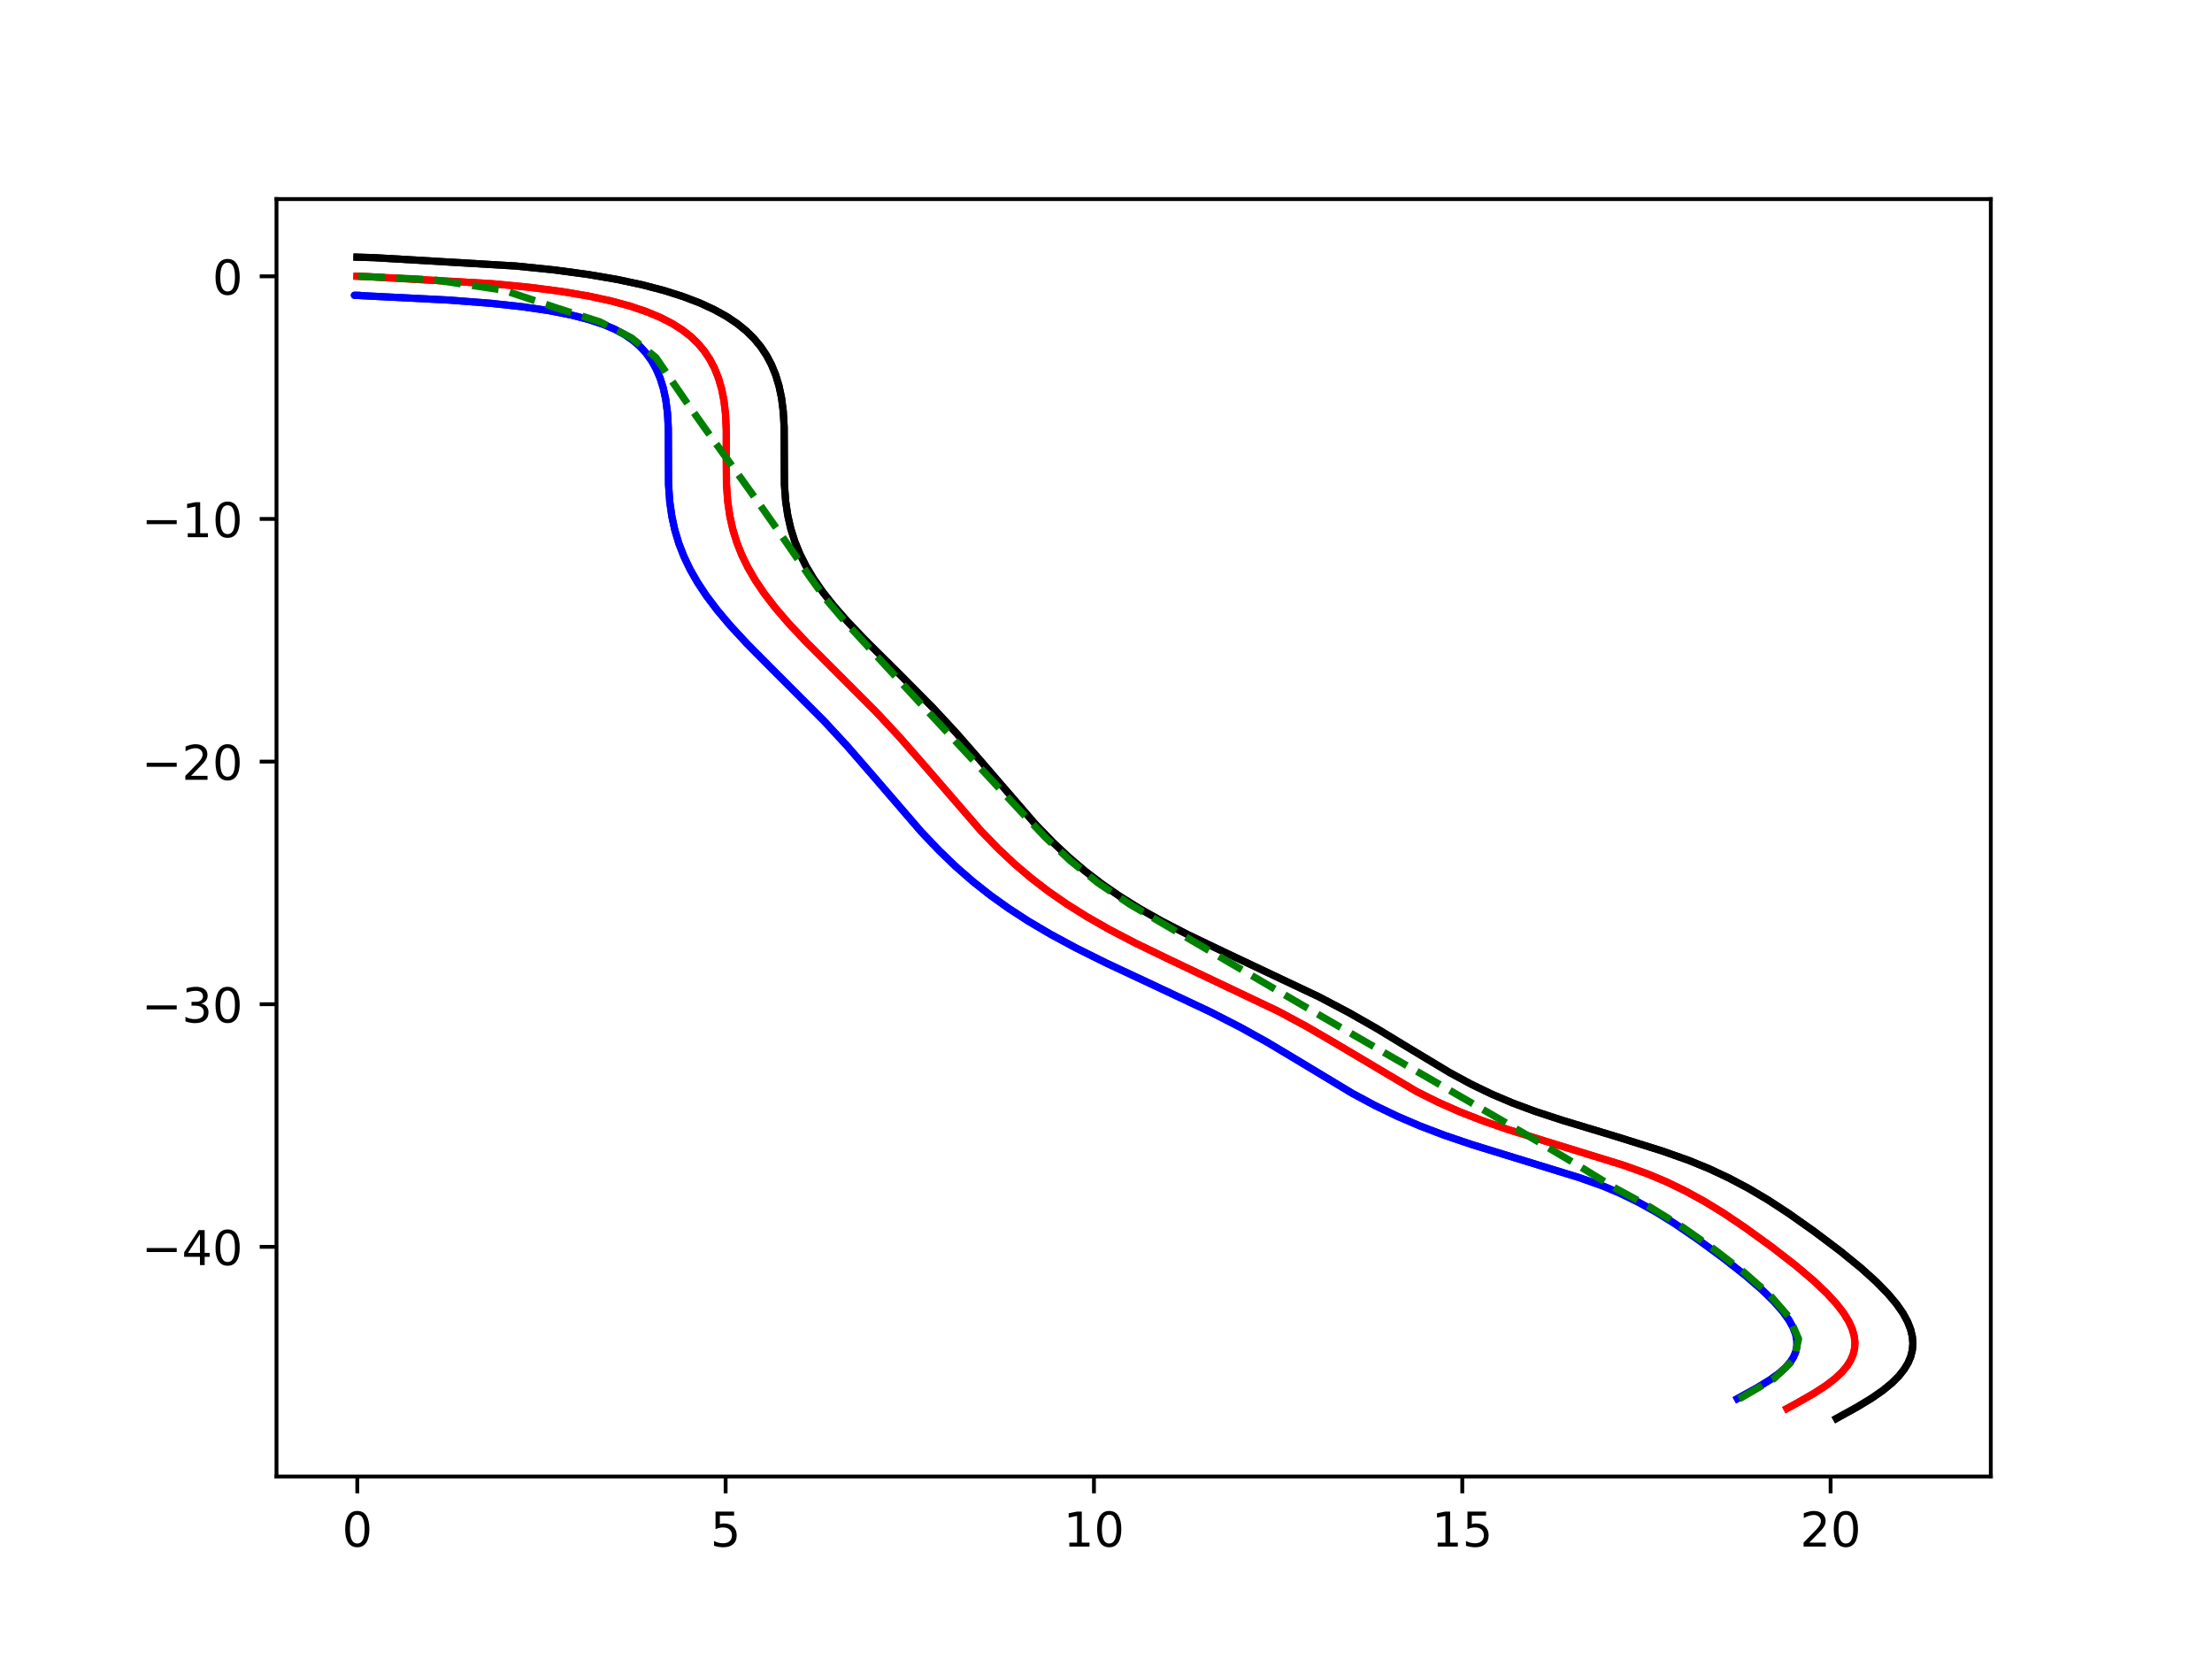<?xml version="1.0" encoding="utf-8" standalone="no"?>
<!DOCTYPE svg PUBLIC "-//W3C//DTD SVG 1.1//EN"
  "http://www.w3.org/Graphics/SVG/1.1/DTD/svg11.dtd">
<!-- Created with matplotlib (https://matplotlib.org/) -->
<svg height="345.6pt" version="1.1" viewBox="0 0 460.8 345.6" width="460.8pt" xmlns="http://www.w3.org/2000/svg" xmlns:xlink="http://www.w3.org/1999/xlink">
 <defs>
  <style type="text/css">
*{stroke-linecap:butt;stroke-linejoin:round;}
  </style>
 </defs>
 <g id="figure_1">
  <g id="patch_1">
   <path d="M 0 345.6 
L 460.8 345.6 
L 460.8 0 
L 0 0 
z
" style="fill:#ffffff;"/>
  </g>
  <g id="axes_1">
   <g id="patch_2">
    <path d="M 57.6 307.584 
L 414.72 307.584 
L 414.72 41.472 
L 57.6 41.472 
z
" style="fill:#ffffff;"/>
   </g>
   <g id="matplotlib.axis_1">
    <g id="xtick_1">
     <g id="line2d_1">
      <defs>
       <path d="M 0 0 
L 0 3.5 
" id="m7608655844" style="stroke:#000000;stroke-width:0.8;"/>
      </defs>
      <g>
       <use style="stroke:#000000;stroke-width:0.8;" x="74.431" xlink:href="#m7608655844" y="307.584"/>
      </g>
     </g>
     <g id="text_1">
      <!-- 0 -->
      <defs>
       <path d="M 31.781 66.406 
Q 24.172 66.406 20.328 58.906 
Q 16.5 51.422 16.5 36.375 
Q 16.5 21.391 20.328 13.891 
Q 24.172 6.391 31.781 6.391 
Q 39.453 6.391 43.281 13.891 
Q 47.125 21.391 47.125 36.375 
Q 47.125 51.422 43.281 58.906 
Q 39.453 66.406 31.781 66.406 
z
M 31.781 74.219 
Q 44.047 74.219 50.516 64.516 
Q 56.984 54.828 56.984 36.375 
Q 56.984 17.969 50.516 8.266 
Q 44.047 -1.422 31.781 -1.422 
Q 19.531 -1.422 13.062 8.266 
Q 6.594 17.969 6.594 36.375 
Q 6.594 54.828 13.062 64.516 
Q 19.531 74.219 31.781 74.219 
z
" id="DejaVuSans-48"/>
      </defs>
      <g transform="translate(71.249 322.182)scale(0.1 -0.1)">
       <use xlink:href="#DejaVuSans-48"/>
      </g>
     </g>
    </g>
    <g id="xtick_2">
     <g id="line2d_2">
      <g>
       <use style="stroke:#000000;stroke-width:0.8;" x="151.16" xlink:href="#m7608655844" y="307.584"/>
      </g>
     </g>
     <g id="text_2">
      <!-- 5 -->
      <defs>
       <path d="M 10.797 72.906 
L 49.516 72.906 
L 49.516 64.594 
L 19.828 64.594 
L 19.828 46.734 
Q 21.969 47.469 24.109 47.828 
Q 26.266 48.188 28.422 48.188 
Q 40.625 48.188 47.75 41.5 
Q 54.891 34.812 54.891 23.391 
Q 54.891 11.625 47.562 5.094 
Q 40.234 -1.422 26.906 -1.422 
Q 22.312 -1.422 17.547 -0.641 
Q 12.797 0.141 7.719 1.703 
L 7.719 11.625 
Q 12.109 9.234 16.797 8.062 
Q 21.484 6.891 26.703 6.891 
Q 35.156 6.891 40.078 11.328 
Q 45.016 15.766 45.016 23.391 
Q 45.016 31 40.078 35.438 
Q 35.156 39.891 26.703 39.891 
Q 22.75 39.891 18.812 39.016 
Q 14.891 38.141 10.797 36.281 
z
" id="DejaVuSans-53"/>
      </defs>
      <g transform="translate(147.979 322.182)scale(0.1 -0.1)">
       <use xlink:href="#DejaVuSans-53"/>
      </g>
     </g>
    </g>
    <g id="xtick_3">
     <g id="line2d_3">
      <g>
       <use style="stroke:#000000;stroke-width:0.8;" x="227.89" xlink:href="#m7608655844" y="307.584"/>
      </g>
     </g>
     <g id="text_3">
      <!-- 10 -->
      <defs>
       <path d="M 12.406 8.297 
L 28.516 8.297 
L 28.516 63.922 
L 10.984 60.406 
L 10.984 69.391 
L 28.422 72.906 
L 38.281 72.906 
L 38.281 8.297 
L 54.391 8.297 
L 54.391 0 
L 12.406 0 
z
" id="DejaVuSans-49"/>
      </defs>
      <g transform="translate(221.527 322.182)scale(0.1 -0.1)">
       <use xlink:href="#DejaVuSans-49"/>
       <use x="63.623" xlink:href="#DejaVuSans-48"/>
      </g>
     </g>
    </g>
    <g id="xtick_4">
     <g id="line2d_4">
      <g>
       <use style="stroke:#000000;stroke-width:0.8;" x="304.62" xlink:href="#m7608655844" y="307.584"/>
      </g>
     </g>
     <g id="text_4">
      <!-- 15 -->
      <g transform="translate(298.257 322.182)scale(0.1 -0.1)">
       <use xlink:href="#DejaVuSans-49"/>
       <use x="63.623" xlink:href="#DejaVuSans-53"/>
      </g>
     </g>
    </g>
    <g id="xtick_5">
     <g id="line2d_5">
      <g>
       <use style="stroke:#000000;stroke-width:0.8;" x="381.349" xlink:href="#m7608655844" y="307.584"/>
      </g>
     </g>
     <g id="text_5">
      <!-- 20 -->
      <defs>
       <path d="M 19.188 8.297 
L 53.609 8.297 
L 53.609 0 
L 7.328 0 
L 7.328 8.297 
Q 12.938 14.109 22.625 23.891 
Q 32.328 33.688 34.812 36.531 
Q 39.547 41.844 41.422 45.531 
Q 43.312 49.219 43.312 52.781 
Q 43.312 58.594 39.234 62.25 
Q 35.156 65.922 28.609 65.922 
Q 23.969 65.922 18.812 64.312 
Q 13.672 62.703 7.812 59.422 
L 7.812 69.391 
Q 13.766 71.781 18.938 73 
Q 24.125 74.219 28.422 74.219 
Q 39.75 74.219 46.484 68.547 
Q 53.219 62.891 53.219 53.422 
Q 53.219 48.922 51.531 44.891 
Q 49.859 40.875 45.406 35.406 
Q 44.188 33.984 37.641 27.219 
Q 31.109 20.453 19.188 8.297 
z
" id="DejaVuSans-50"/>
      </defs>
      <g transform="translate(374.987 322.182)scale(0.1 -0.1)">
       <use xlink:href="#DejaVuSans-50"/>
       <use x="63.623" xlink:href="#DejaVuSans-48"/>
      </g>
     </g>
    </g>
   </g>
   <g id="matplotlib.axis_2">
    <g id="ytick_1">
     <g id="line2d_6">
      <defs>
       <path d="M 0 0 
L -3.5 0 
" id="mf102fd81b9" style="stroke:#000000;stroke-width:0.8;"/>
      </defs>
      <g>
       <use style="stroke:#000000;stroke-width:0.8;" x="57.6" xlink:href="#mf102fd81b9" y="259.739"/>
      </g>
     </g>
     <g id="text_6">
      <!-- −40 -->
      <defs>
       <path d="M 10.594 35.5 
L 73.188 35.5 
L 73.188 27.203 
L 10.594 27.203 
z
" id="DejaVuSans-8722"/>
       <path d="M 37.797 64.312 
L 12.891 25.391 
L 37.797 25.391 
z
M 35.203 72.906 
L 47.609 72.906 
L 47.609 25.391 
L 58.016 25.391 
L 58.016 17.188 
L 47.609 17.188 
L 47.609 0 
L 37.797 0 
L 37.797 17.188 
L 4.891 17.188 
L 4.891 26.703 
z
" id="DejaVuSans-52"/>
      </defs>
      <g transform="translate(29.495 263.539)scale(0.1 -0.1)">
       <use xlink:href="#DejaVuSans-8722"/>
       <use x="83.789" xlink:href="#DejaVuSans-52"/>
       <use x="147.412" xlink:href="#DejaVuSans-48"/>
      </g>
     </g>
    </g>
    <g id="ytick_2">
     <g id="line2d_7">
      <g>
       <use style="stroke:#000000;stroke-width:0.8;" x="57.6" xlink:href="#mf102fd81b9" y="209.196"/>
      </g>
     </g>
     <g id="text_7">
      <!-- −30 -->
      <defs>
       <path d="M 40.578 39.312 
Q 47.656 37.797 51.625 33 
Q 55.609 28.219 55.609 21.188 
Q 55.609 10.406 48.188 4.484 
Q 40.766 -1.422 27.094 -1.422 
Q 22.516 -1.422 17.656 -0.516 
Q 12.797 0.391 7.625 2.203 
L 7.625 11.719 
Q 11.719 9.328 16.594 8.109 
Q 21.484 6.891 26.812 6.891 
Q 36.078 6.891 40.938 10.547 
Q 45.797 14.203 45.797 21.188 
Q 45.797 27.641 41.281 31.266 
Q 36.766 34.906 28.719 34.906 
L 20.219 34.906 
L 20.219 43.016 
L 29.109 43.016 
Q 36.375 43.016 40.234 45.922 
Q 44.094 48.828 44.094 54.297 
Q 44.094 59.906 40.109 62.906 
Q 36.141 65.922 28.719 65.922 
Q 24.656 65.922 20.016 65.031 
Q 15.375 64.156 9.812 62.312 
L 9.812 71.094 
Q 15.438 72.656 20.344 73.438 
Q 25.25 74.219 29.594 74.219 
Q 40.828 74.219 47.359 69.109 
Q 53.906 64.016 53.906 55.328 
Q 53.906 49.266 50.438 45.094 
Q 46.969 40.922 40.578 39.312 
z
" id="DejaVuSans-51"/>
      </defs>
      <g transform="translate(29.495 212.995)scale(0.1 -0.1)">
       <use xlink:href="#DejaVuSans-8722"/>
       <use x="83.789" xlink:href="#DejaVuSans-51"/>
       <use x="147.412" xlink:href="#DejaVuSans-48"/>
      </g>
     </g>
    </g>
    <g id="ytick_3">
     <g id="line2d_8">
      <g>
       <use style="stroke:#000000;stroke-width:0.8;" x="57.6" xlink:href="#mf102fd81b9" y="158.652"/>
      </g>
     </g>
     <g id="text_8">
      <!-- −20 -->
      <g transform="translate(29.495 162.452)scale(0.1 -0.1)">
       <use xlink:href="#DejaVuSans-8722"/>
       <use x="83.789" xlink:href="#DejaVuSans-50"/>
       <use x="147.412" xlink:href="#DejaVuSans-48"/>
      </g>
     </g>
    </g>
    <g id="ytick_4">
     <g id="line2d_9">
      <g>
       <use style="stroke:#000000;stroke-width:0.8;" x="57.6" xlink:href="#mf102fd81b9" y="108.109"/>
      </g>
     </g>
     <g id="text_9">
      <!-- −10 -->
      <g transform="translate(29.495 111.908)scale(0.1 -0.1)">
       <use xlink:href="#DejaVuSans-8722"/>
       <use x="83.789" xlink:href="#DejaVuSans-49"/>
       <use x="147.412" xlink:href="#DejaVuSans-48"/>
      </g>
     </g>
    </g>
    <g id="ytick_5">
     <g id="line2d_10">
      <g>
       <use style="stroke:#000000;stroke-width:0.8;" x="57.6" xlink:href="#mf102fd81b9" y="57.566"/>
      </g>
     </g>
     <g id="text_10">
      <!-- 0 -->
      <g transform="translate(44.237 61.365)scale(0.1 -0.1)">
       <use xlink:href="#DejaVuSans-48"/>
      </g>
     </g>
    </g>
   </g>
   <g id="line2d_11">
    <path clip-path="url(#p42d8a4ca33)" d="M 74.365 57.543 
L 77.026 57.655 
L 102.519 59.096 
L 110.398 59.859 
L 116.945 60.711 
L 122.476 61.647 
L 127.194 62.666 
L 131.205 63.753 
L 134.632 64.907 
L 137.527 66.111 
L 139.986 67.37 
L 142.076 68.687 
L 143.858 70.07 
L 145.387 71.536 
L 146.705 73.105 
L 147.853 74.82 
L 148.837 76.693 
L 149.656 78.733 
L 150.317 80.979 
L 150.813 83.467 
L 151.142 86.276 
L 151.302 89.649 
L 151.294 94.784 
L 151.336 100.865 
L 151.587 104.391 
L 152.025 107.45 
L 152.651 110.262 
L 153.476 112.951 
L 154.518 115.586 
L 155.797 118.21 
L 157.345 120.872 
L 159.209 123.632 
L 161.468 126.568 
L 164.244 129.803 
L 167.831 133.624 
L 173.349 139.14 
L 182.425 148.223 
L 187.295 153.443 
L 192.204 159.042 
L 204.352 173.087 
L 207.99 176.831 
L 211.42 180.045 
L 214.856 182.962 
L 218.423 185.698 
L 222.229 188.336 
L 226.4 190.953 
L 231.08 193.621 
L 236.532 196.466 
L 243.475 199.826 
L 266.298 210.673 
L 272.205 213.853 
L 278.119 217.296 
L 295.059 227.357 
L 299.509 229.579 
L 304.004 231.574 
L 308.751 233.434 
L 314.118 235.292 
L 321.698 237.653 
L 338.376 242.797 
L 343.363 244.597 
L 347.226 246.229 
L 351.141 248.128 
L 355.086 250.288 
L 358.999 252.684 
L 363.51 255.723 
L 369.038 259.723 
L 374.047 263.607 
L 377.78 266.77 
L 380.544 269.392 
L 382.597 271.636 
L 384.097 273.593 
L 385.157 275.332 
L 385.86 276.9 
L 386.266 278.338 
L 386.416 279.671 
L 386.338 280.938 
L 386.04 282.167 
L 385.515 283.385 
L 384.736 284.616 
L 383.663 285.885 
L 382.242 287.211 
L 380.359 288.652 
L 377.839 290.287 
L 374.144 292.396 
L 372.256 293.423 
L 372.256 293.423 
" style="fill:none;stroke:#ff0000;stroke-linecap:square;stroke-width:1.5;"/>
   </g>
   <g id="line2d_12">
    <path clip-path="url(#p42d8a4ca33)" d="M 74.367 53.568 
L 78.047 53.68 
L 107.557 55.421 
L 115.583 56.246 
L 122.481 57.173 
L 128.495 58.202 
L 133.74 59.319 
L 138.344 60.522 
L 142.352 61.795 
L 145.821 63.127 
L 148.814 64.51 
L 151.376 65.935 
L 153.577 67.411 
L 155.463 68.942 
L 157.077 70.535 
L 158.473 72.221 
L 159.676 74.02 
L 160.709 75.967 
L 161.576 78.079 
L 162.273 80.365 
L 162.805 82.886 
L 163.165 85.687 
L 163.356 88.983 
L 163.377 93.566 
L 163.41 100.965 
L 163.668 104.424 
L 164.109 107.403 
L 164.739 110.155 
L 165.57 112.787 
L 166.617 115.36 
L 167.906 117.931 
L 169.472 120.55 
L 171.367 123.28 
L 173.681 126.213 
L 176.566 129.499 
L 180.403 133.511 
L 187.412 140.453 
L 194.212 147.315 
L 199.088 152.559 
L 204.064 158.248 
L 215.677 171.691 
L 219.292 175.428 
L 222.672 178.605 
L 226.043 181.47 
L 229.532 184.141 
L 233.249 186.706 
L 237.323 189.244 
L 241.941 191.853 
L 247.39 194.669 
L 254.562 198.108 
L 274.745 207.651 
L 280.942 210.914 
L 286.844 214.277 
L 294.118 218.7 
L 302.039 223.464 
L 306.525 225.89 
L 310.779 227.938 
L 315.106 229.774 
L 319.794 231.518 
L 325.467 233.378 
L 336.789 236.8 
L 346.264 239.769 
L 351.781 241.722 
L 355.98 243.441 
L 360.102 245.374 
L 364.227 247.554 
L 368.276 249.944 
L 372.573 252.75 
L 377.865 256.484 
L 383.354 260.62 
L 387.633 264.109 
L 390.845 267.004 
L 393.269 269.478 
L 395.085 271.639 
L 396.431 273.575 
L 397.387 275.331 
L 398.019 276.944 
L 398.375 278.45 
L 398.487 279.878 
L 398.373 281.257 
L 398.036 282.603 
L 397.474 283.935 
L 396.662 285.279 
L 395.563 286.66 
L 394.126 288.097 
L 392.285 289.613 
L 389.917 291.263 
L 386.769 293.17 
L 382.569 295.488 
L 382.569 295.488 
" style="fill:none;stroke:#000000;stroke-linecap:square;stroke-width:1.5;"/>
   </g>
   <g id="line2d_13">
    <path clip-path="url(#p42d8a4ca33)" d="M 74.363 61.518 
L 73.833 61.51 
L 76.153 61.63 
L 93.455 62.504 
L 102.211 63.182 
L 109.037 63.927 
L 114.531 64.743 
L 118.994 65.623 
L 122.635 66.56 
L 125.612 67.548 
L 128.06 68.588 
L 130.099 69.69 
L 131.828 70.873 
L 133.305 72.149 
L 134.596 73.558 
L 135.718 75.112 
L 136.688 76.836 
L 137.514 78.762 
L 138.186 80.904 
L 138.695 83.277 
L 139.042 85.977 
L 139.222 89.201 
L 139.235 93.844 
L 139.268 100.932 
L 139.522 104.503 
L 139.963 107.605 
L 140.595 110.485 
L 141.426 113.234 
L 142.472 115.923 
L 143.754 118.603 
L 145.299 121.313 
L 147.159 124.12 
L 149.392 127.078 
L 152.114 130.307 
L 155.558 134.031 
L 160.506 139.024 
L 171.7 150.239 
L 176.464 155.396 
L 181.503 161.195 
L 191.906 173.269 
L 195.684 177.238 
L 199.192 180.604 
L 202.677 183.642 
L 206.284 186.49 
L 210.114 189.229 
L 214.253 191.913 
L 218.849 194.623 
L 224.096 197.453 
L 230.418 200.599 
L 239.712 204.947 
L 251.996 210.731 
L 258.352 213.982 
L 264.024 217.134 
L 270.3 220.888 
L 281.72 227.771 
L 286.435 230.299 
L 291.047 232.519 
L 295.788 234.554 
L 300.879 236.493 
L 306.684 238.46 
L 315.428 241.149 
L 329.063 245.347 
L 333.971 247.095 
L 337.55 248.606 
L 341.259 250.418 
L 345.036 252.511 
L 348.832 254.87 
L 353.409 257.992 
L 358.927 262.028 
L 363.646 265.741 
L 367.09 268.72 
L 369.603 271.176 
L 371.422 273.254 
L 372.705 275.046 
L 373.563 276.612 
L 374.081 278.005 
L 374.321 279.272 
L 374.32 280.442 
L 374.098 281.56 
L 373.654 282.646 
L 372.961 283.742 
L 371.978 284.868 
L 370.614 286.081 
L 368.732 287.442 
L 366.053 289.087 
L 361.943 291.358 
L 361.943 291.358 
" style="fill:none;stroke:#0000ff;stroke-linecap:square;stroke-width:1.5;"/>
   </g>
   <g id="line2d_14">
    <path clip-path="url(#p42d8a4ca33)" d="M 74.365 57.543 
L 77.026 57.655 
L 102.519 59.096 
L 110.398 59.859 
L 116.945 60.711 
L 122.476 61.647 
L 127.194 62.666 
L 131.205 63.753 
L 134.632 64.907 
L 137.527 66.111 
L 139.986 67.37 
L 142.076 68.687 
L 143.858 70.07 
L 145.387 71.536 
L 146.705 73.105 
L 147.853 74.82 
L 148.837 76.693 
L 149.656 78.733 
L 150.317 80.979 
L 150.813 83.467 
L 151.142 86.276 
L 151.302 89.649 
L 151.294 94.784 
L 151.336 100.865 
L 151.587 104.391 
L 152.025 107.45 
L 152.651 110.262 
L 153.476 112.951 
L 154.518 115.586 
L 155.797 118.21 
L 157.345 120.872 
L 159.209 123.632 
L 161.468 126.568 
L 164.244 129.803 
L 167.831 133.624 
L 173.349 139.14 
L 182.425 148.223 
L 187.295 153.443 
L 192.204 159.042 
L 204.352 173.087 
L 207.99 176.831 
L 211.42 180.045 
L 214.856 182.962 
L 218.423 185.698 
L 222.229 188.336 
L 226.4 190.953 
L 231.08 193.621 
L 236.532 196.466 
L 243.475 199.826 
L 266.298 210.673 
L 272.205 213.853 
L 278.119 217.296 
L 295.059 227.357 
L 299.509 229.579 
L 304.004 231.574 
L 308.751 233.434 
L 314.118 235.292 
L 321.698 237.653 
L 338.376 242.797 
L 343.363 244.597 
L 347.226 246.229 
L 351.141 248.128 
L 355.086 250.288 
L 358.999 252.684 
L 363.51 255.723 
L 369.038 259.723 
L 374.047 263.607 
L 377.78 266.77 
L 380.544 269.392 
L 382.597 271.636 
L 384.097 273.593 
L 385.157 275.332 
L 385.86 276.9 
L 386.266 278.338 
L 386.416 279.671 
L 386.338 280.938 
L 386.04 282.167 
L 385.515 283.385 
L 384.736 284.616 
L 383.663 285.885 
L 382.242 287.211 
L 380.359 288.652 
L 377.839 290.287 
L 374.144 292.396 
L 372.256 293.423 
L 372.256 293.423 
" style="fill:none;stroke:#ff0000;stroke-linecap:square;stroke-width:1.5;"/>
   </g>
   <g id="line2d_15">
    <path clip-path="url(#p42d8a4ca33)" d="M 74.367 53.568 
L 78.047 53.68 
L 107.557 55.421 
L 115.583 56.246 
L 122.481 57.173 
L 128.495 58.202 
L 133.74 59.319 
L 138.344 60.522 
L 142.352 61.795 
L 145.821 63.127 
L 148.814 64.51 
L 151.376 65.935 
L 153.577 67.411 
L 155.463 68.942 
L 157.077 70.535 
L 158.473 72.221 
L 159.676 74.02 
L 160.709 75.967 
L 161.576 78.079 
L 162.273 80.365 
L 162.805 82.886 
L 163.165 85.687 
L 163.356 88.983 
L 163.377 93.566 
L 163.41 100.965 
L 163.668 104.424 
L 164.109 107.403 
L 164.739 110.155 
L 165.57 112.787 
L 166.617 115.36 
L 167.906 117.931 
L 169.472 120.55 
L 171.367 123.28 
L 173.681 126.213 
L 176.566 129.499 
L 180.403 133.511 
L 187.412 140.453 
L 194.212 147.315 
L 199.088 152.559 
L 204.064 158.248 
L 215.677 171.691 
L 219.292 175.428 
L 222.672 178.605 
L 226.043 181.47 
L 229.532 184.141 
L 233.249 186.706 
L 237.323 189.244 
L 241.941 191.853 
L 247.39 194.669 
L 254.562 198.108 
L 274.745 207.651 
L 280.942 210.914 
L 286.844 214.277 
L 294.118 218.7 
L 302.039 223.464 
L 306.525 225.89 
L 310.779 227.938 
L 315.106 229.774 
L 319.794 231.518 
L 325.467 233.378 
L 336.789 236.8 
L 346.264 239.769 
L 351.781 241.722 
L 355.98 243.441 
L 360.102 245.374 
L 364.227 247.554 
L 368.276 249.944 
L 372.573 252.75 
L 377.865 256.484 
L 383.354 260.62 
L 387.633 264.109 
L 390.845 267.004 
L 393.269 269.478 
L 395.085 271.639 
L 396.431 273.575 
L 397.387 275.331 
L 398.019 276.944 
L 398.375 278.45 
L 398.487 279.878 
L 398.373 281.257 
L 398.036 282.603 
L 397.474 283.935 
L 396.662 285.279 
L 395.563 286.66 
L 394.126 288.097 
L 392.285 289.613 
L 389.917 291.263 
L 386.769 293.17 
L 382.569 295.488 
L 382.569 295.488 
" style="fill:none;stroke:#000000;stroke-linecap:square;stroke-width:1.5;"/>
   </g>
   <g id="line2d_16">
    <path clip-path="url(#p42d8a4ca33)" d="M 74.363 61.518 
L 73.833 61.51 
L 76.153 61.63 
L 93.455 62.504 
L 102.211 63.182 
L 109.037 63.927 
L 114.531 64.743 
L 118.994 65.623 
L 122.635 66.56 
L 125.612 67.548 
L 128.06 68.588 
L 130.099 69.69 
L 131.828 70.873 
L 133.305 72.149 
L 134.596 73.558 
L 135.718 75.112 
L 136.688 76.836 
L 137.514 78.762 
L 138.186 80.904 
L 138.695 83.277 
L 139.042 85.977 
L 139.222 89.201 
L 139.235 93.844 
L 139.268 100.932 
L 139.522 104.503 
L 139.963 107.605 
L 140.595 110.485 
L 141.426 113.234 
L 142.472 115.923 
L 143.754 118.603 
L 145.299 121.313 
L 147.159 124.12 
L 149.392 127.078 
L 152.114 130.307 
L 155.558 134.031 
L 160.506 139.024 
L 171.7 150.239 
L 176.464 155.396 
L 181.503 161.195 
L 191.906 173.269 
L 195.684 177.238 
L 199.192 180.604 
L 202.677 183.642 
L 206.284 186.49 
L 210.114 189.229 
L 214.253 191.913 
L 218.849 194.623 
L 224.096 197.453 
L 230.418 200.599 
L 239.712 204.947 
L 251.996 210.731 
L 258.352 213.982 
L 264.024 217.134 
L 270.3 220.888 
L 281.72 227.771 
L 286.435 230.299 
L 291.047 232.519 
L 295.788 234.554 
L 300.879 236.493 
L 306.684 238.46 
L 315.428 241.149 
L 329.063 245.347 
L 333.971 247.095 
L 337.55 248.606 
L 341.259 250.418 
L 345.036 252.511 
L 348.832 254.87 
L 353.409 257.992 
L 358.927 262.028 
L 363.646 265.741 
L 367.09 268.72 
L 369.603 271.176 
L 371.422 273.254 
L 372.705 275.046 
L 373.563 276.612 
L 374.081 278.005 
L 374.321 279.272 
L 374.32 280.442 
L 374.098 281.56 
L 373.654 282.646 
L 372.961 283.742 
L 371.978 284.868 
L 370.614 286.081 
L 368.732 287.442 
L 366.053 289.087 
L 361.943 291.358 
L 361.943 291.358 
" style="fill:none;stroke:#0000ff;stroke-linecap:square;stroke-width:1.5;"/>
   </g>
   <g id="line2d_17">
    <path clip-path="url(#p42d8a4ca33)" d="M 74.623 57.545 
L 90.348 58.28 
L 104.938 60.456 
L 115.982 64.16 
L 124.976 67.048 
L 131.537 70.369 
L 136.64 74.483 
L 139.871 79.218 
L 143.289 84.185 
L 146.918 89.312 
L 150.677 94.532 
L 154.449 99.756 
L 158.138 104.91 
L 161.693 109.958 
L 165.115 114.91 
L 168.45 119.811 
L 171.958 124.706 
L 176.115 129.595 
L 180.648 134.518 
L 185.248 139.505 
L 189.9 144.539 
L 194.582 149.596 
L 199.274 154.654 
L 203.957 159.692 
L 208.608 164.694 
L 213.219 169.65 
L 217.879 174.537 
L 222.964 179.309 
L 228.739 183.931 
L 235.371 188.386 
L 242.791 192.722 
L 250.36 197.141 
L 258.127 201.685 
L 266.038 206.316 
L 274.006 210.969 
L 281.981 215.596 
L 289.906 220.169 
L 297.684 224.638 
L 305.265 229.022 
L 312.961 233.47 
L 321.035 238.197 
L 329.084 242.982 
L 336.233 247.372 
L 343.666 251.415 
L 350.706 255.761 
L 357.264 260.38 
L 363.346 265.072 
L 368.676 269.762 
L 372.716 274.406 
L 374.678 278.914 
L 373.757 283.161 
L 369.535 287.205 
L 362.29 291.427 
" style="fill:none;stroke:#008000;stroke-dasharray:5.55,2.4;stroke-dashoffset:0;stroke-width:1.5;"/>
   </g>
   <g id="patch_3">
    <path d="M 57.6 307.584 
L 57.6 41.472 
" style="fill:none;stroke:#000000;stroke-linecap:square;stroke-linejoin:miter;stroke-width:0.8;"/>
   </g>
   <g id="patch_4">
    <path d="M 414.72 307.584 
L 414.72 41.472 
" style="fill:none;stroke:#000000;stroke-linecap:square;stroke-linejoin:miter;stroke-width:0.8;"/>
   </g>
   <g id="patch_5">
    <path d="M 57.6 307.584 
L 414.72 307.584 
" style="fill:none;stroke:#000000;stroke-linecap:square;stroke-linejoin:miter;stroke-width:0.8;"/>
   </g>
   <g id="patch_6">
    <path d="M 57.6 41.472 
L 414.72 41.472 
" style="fill:none;stroke:#000000;stroke-linecap:square;stroke-linejoin:miter;stroke-width:0.8;"/>
   </g>
  </g>
 </g>
 <defs>
  <clipPath id="p42d8a4ca33">
   <rect height="266.112" width="357.12" x="57.6" y="41.472"/>
  </clipPath>
 </defs>
</svg>
